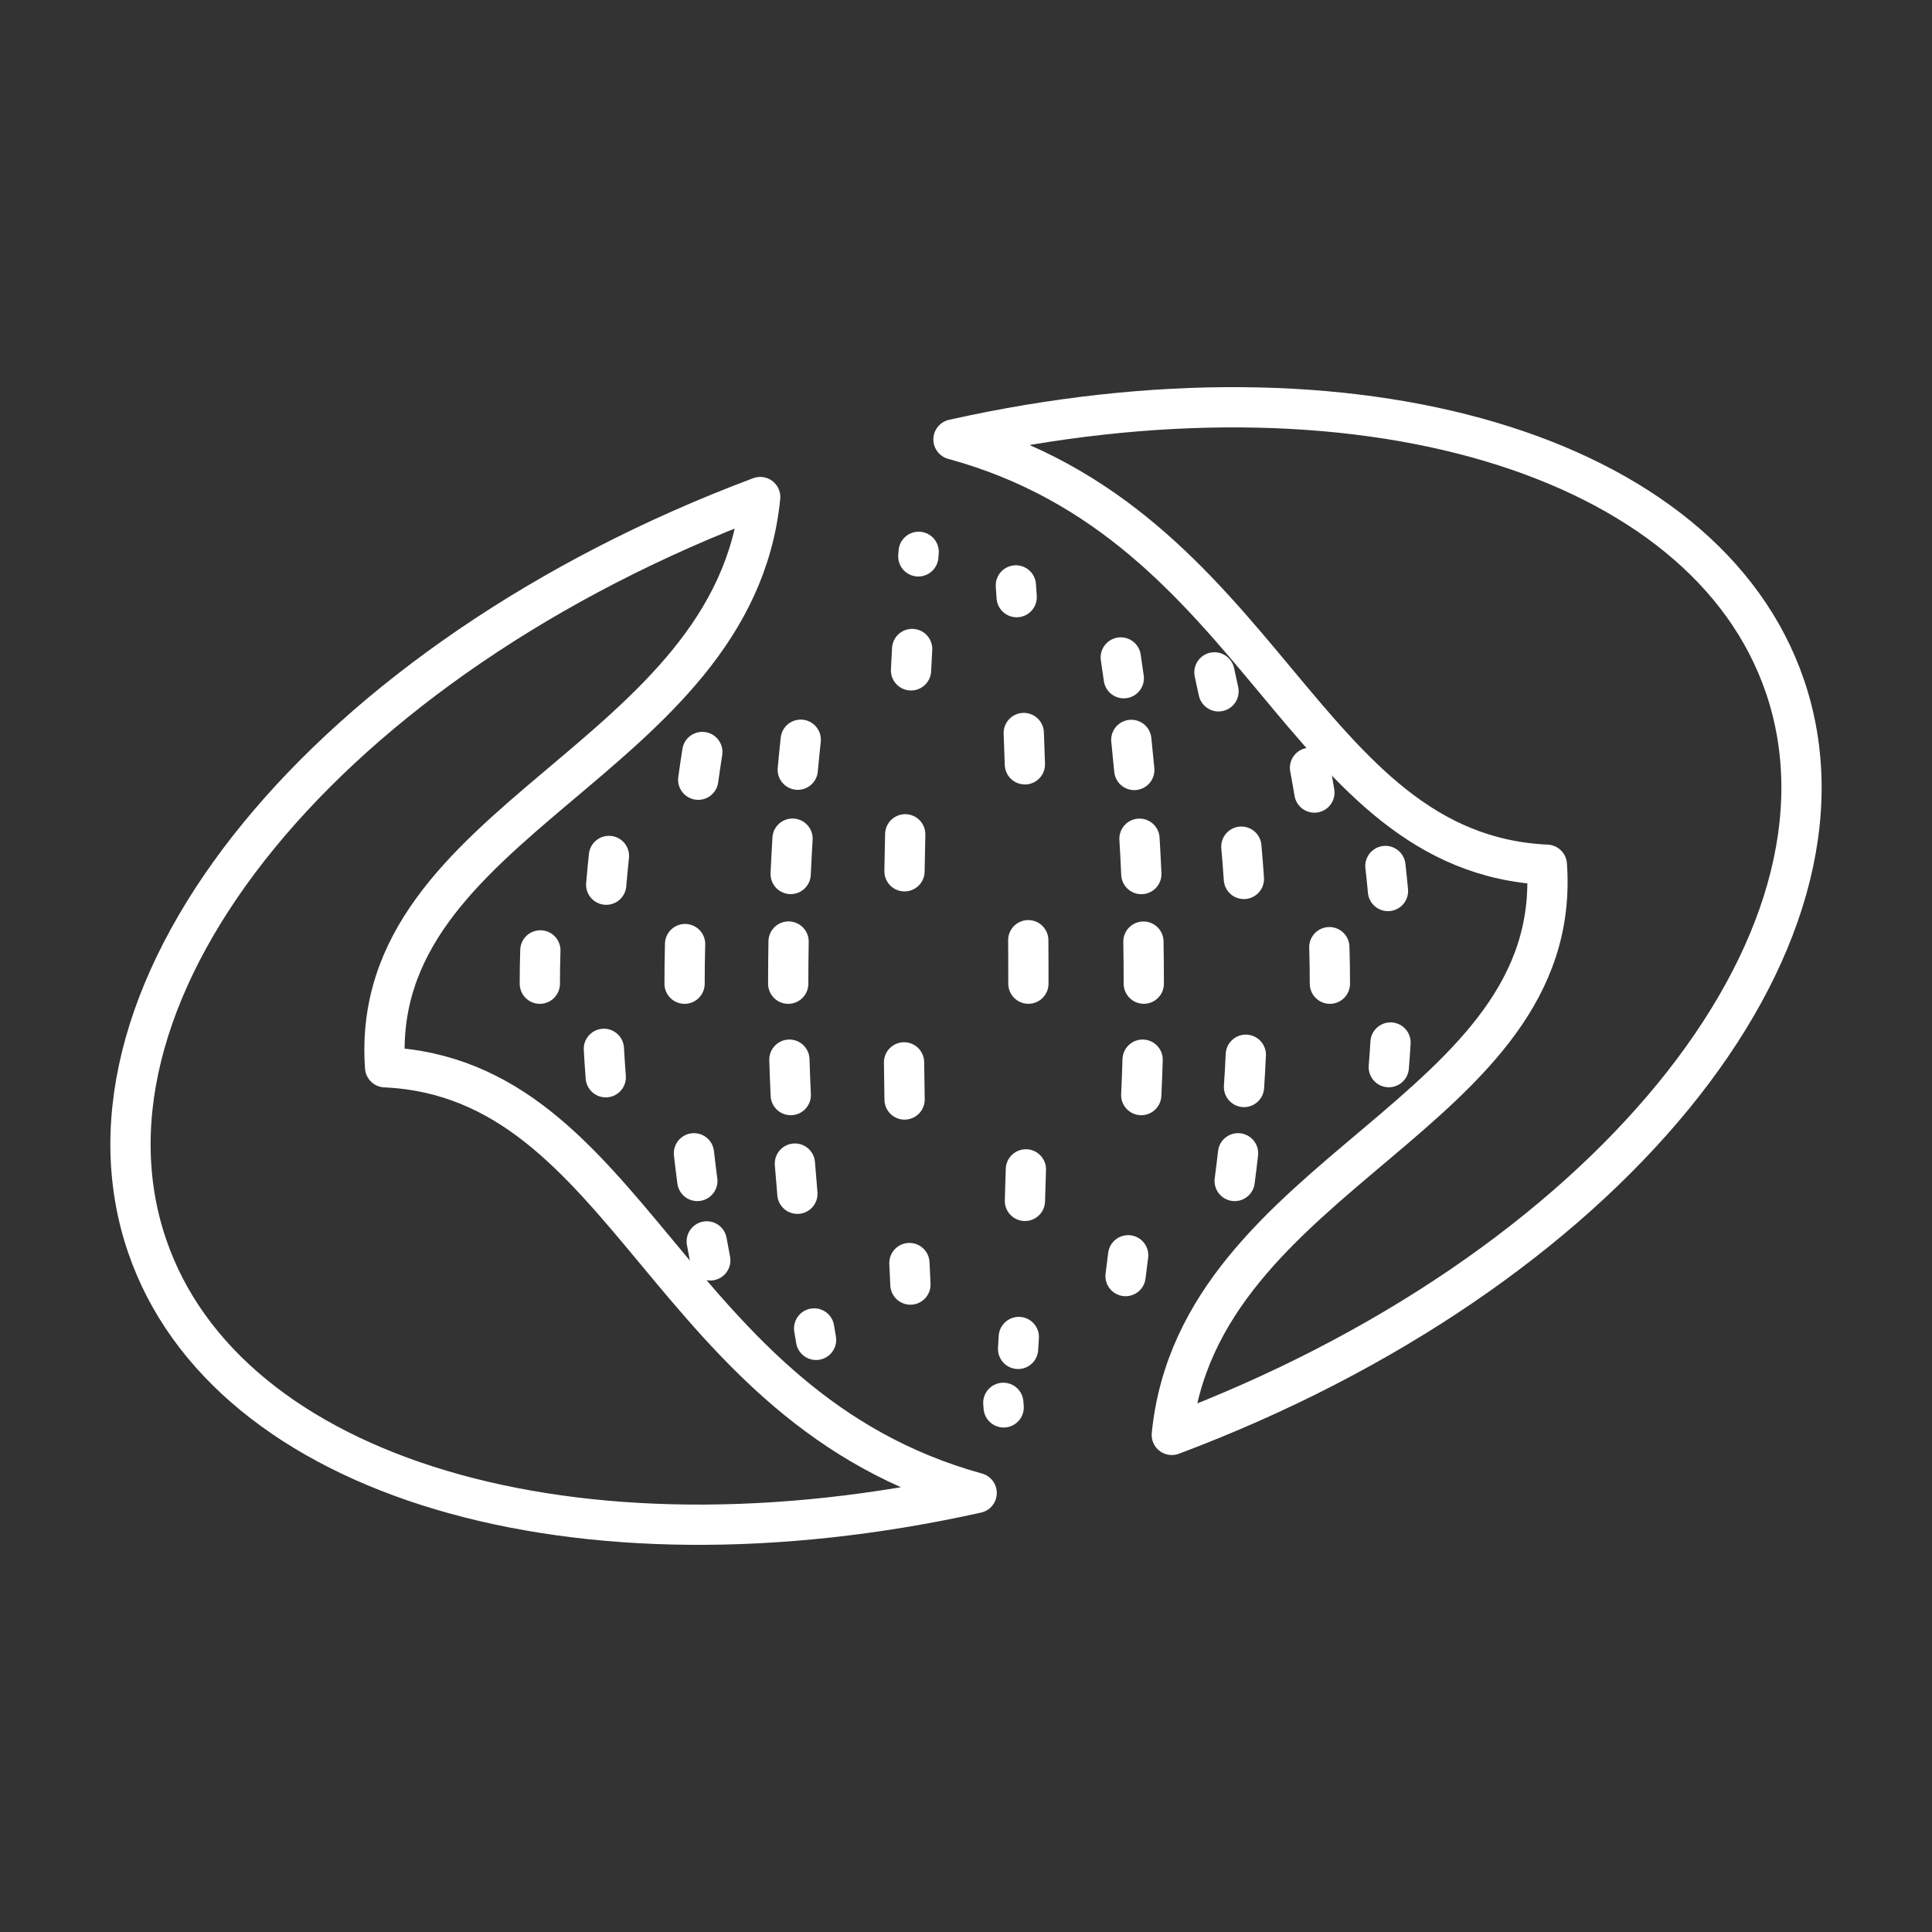 <?xml version="1.0" encoding="UTF-8"?><svg id="b" xmlns="http://www.w3.org/2000/svg" viewBox="0 0 48 48"><rect x="0" y="0" width="48" height="48" fill="#333333" stroke="none"/><defs><style>.f{fill:none;stroke:#fff;stroke-linecap:round;stroke-linejoin:round;}</style></defs><path class="f" d="M44.344,17.044c-1.978-5.785-10.66-8.36-20.655-6.126,7.748,2.11,8.626,10.284,14.742,10.566.442,6.202-8.664,7.594-9.318,14.166,10.72-4.021,17.42-12.205,15.231-18.607M3.656,30.956c-2.189-6.402,4.511-14.586,15.231-18.607-.654,6.573-9.761,7.965-9.319,14.167,6.105.281,6.99,8.447,14.697,10.576-9.978,2.216-18.635-.361-20.609-6.136M25.547,23.359c.002.36.004.72.003,1.08"/><path class="f" d="M25.435,18.211c.01.26.019.519.028.779M25.239,14.544c.003.049.017.243.02.292M22.815,13.823c.002-.02.008-.095.009-.113M22.634,16.655c.009-.177.018-.354.028-.531M22.472,21.647c.005-.306.011-.613.018-.919M22.474,27.317c-.005-.308-.009-.615-.013-.923M22.619,31.915c-.009-.178-.017-.356-.025-.535M25.312,33.217c-.003.049-.015.246-.018.296M25.488,29.053c-.007.261-.015.522-.024.783M28.408,23.394c.006.348.009.697.009,1.045M28.31,20.838c.018.293.033.585.046.878M28.107,18.382c.026.249.051.499.074.748M27.845,16.334c.026.172.051.344.075.516M19.82,19.123c.023-.248.047-.497.074-.745M19.644,21.714c.013-.293.029-.586.046-.878M19.583,24.44c0-.349.003-.699.009-1.048M19.646,27.207c-.013-.293-.025-.586-.034-.88M19.811,29.659c-.022-.25-.043-.499-.062-.75M20.275,33.289c-.008-.047-.04-.237-.048-.284M28.029,31.187c-.021.172-.043.345-.065.517M28.388,26.327c-.009.293-.02.587-.034.88M30.841,21.035c.024.267.045.535.063.802M30.172,16.705c.017.078.085.392.102.471M17.347,19.372c.032-.23.066-.46.102-.689M17.008,24.44c0-.329.004-.657.013-.985M17.325,29.341c-.03-.229-.058-.458-.084-.688M17.647,31.314c-.015-.079-.074-.394-.088-.472M30.759,28.653c-.026.23-.054.459-.084.688M30.952,26.205c-.012.267-.027.534-.045.801M33.027,23.532c.009.302.014.605.014.908M32.547,19.076c.039.205.075.41.109.615M15.061,21.98c.02-.238.043-.476.068-.714M15.05,26.764c-.018-.235-.034-.471-.047-.706M34.42,21.515c.024.207.045.414.064.622M13.412,24.44c0-.276.004-.552.013-.828M34.547,25.901c-.012.204-.026.408-.043.612M24.936,34.966c-.002-.02-.008-.095-.009-.113"/></svg>